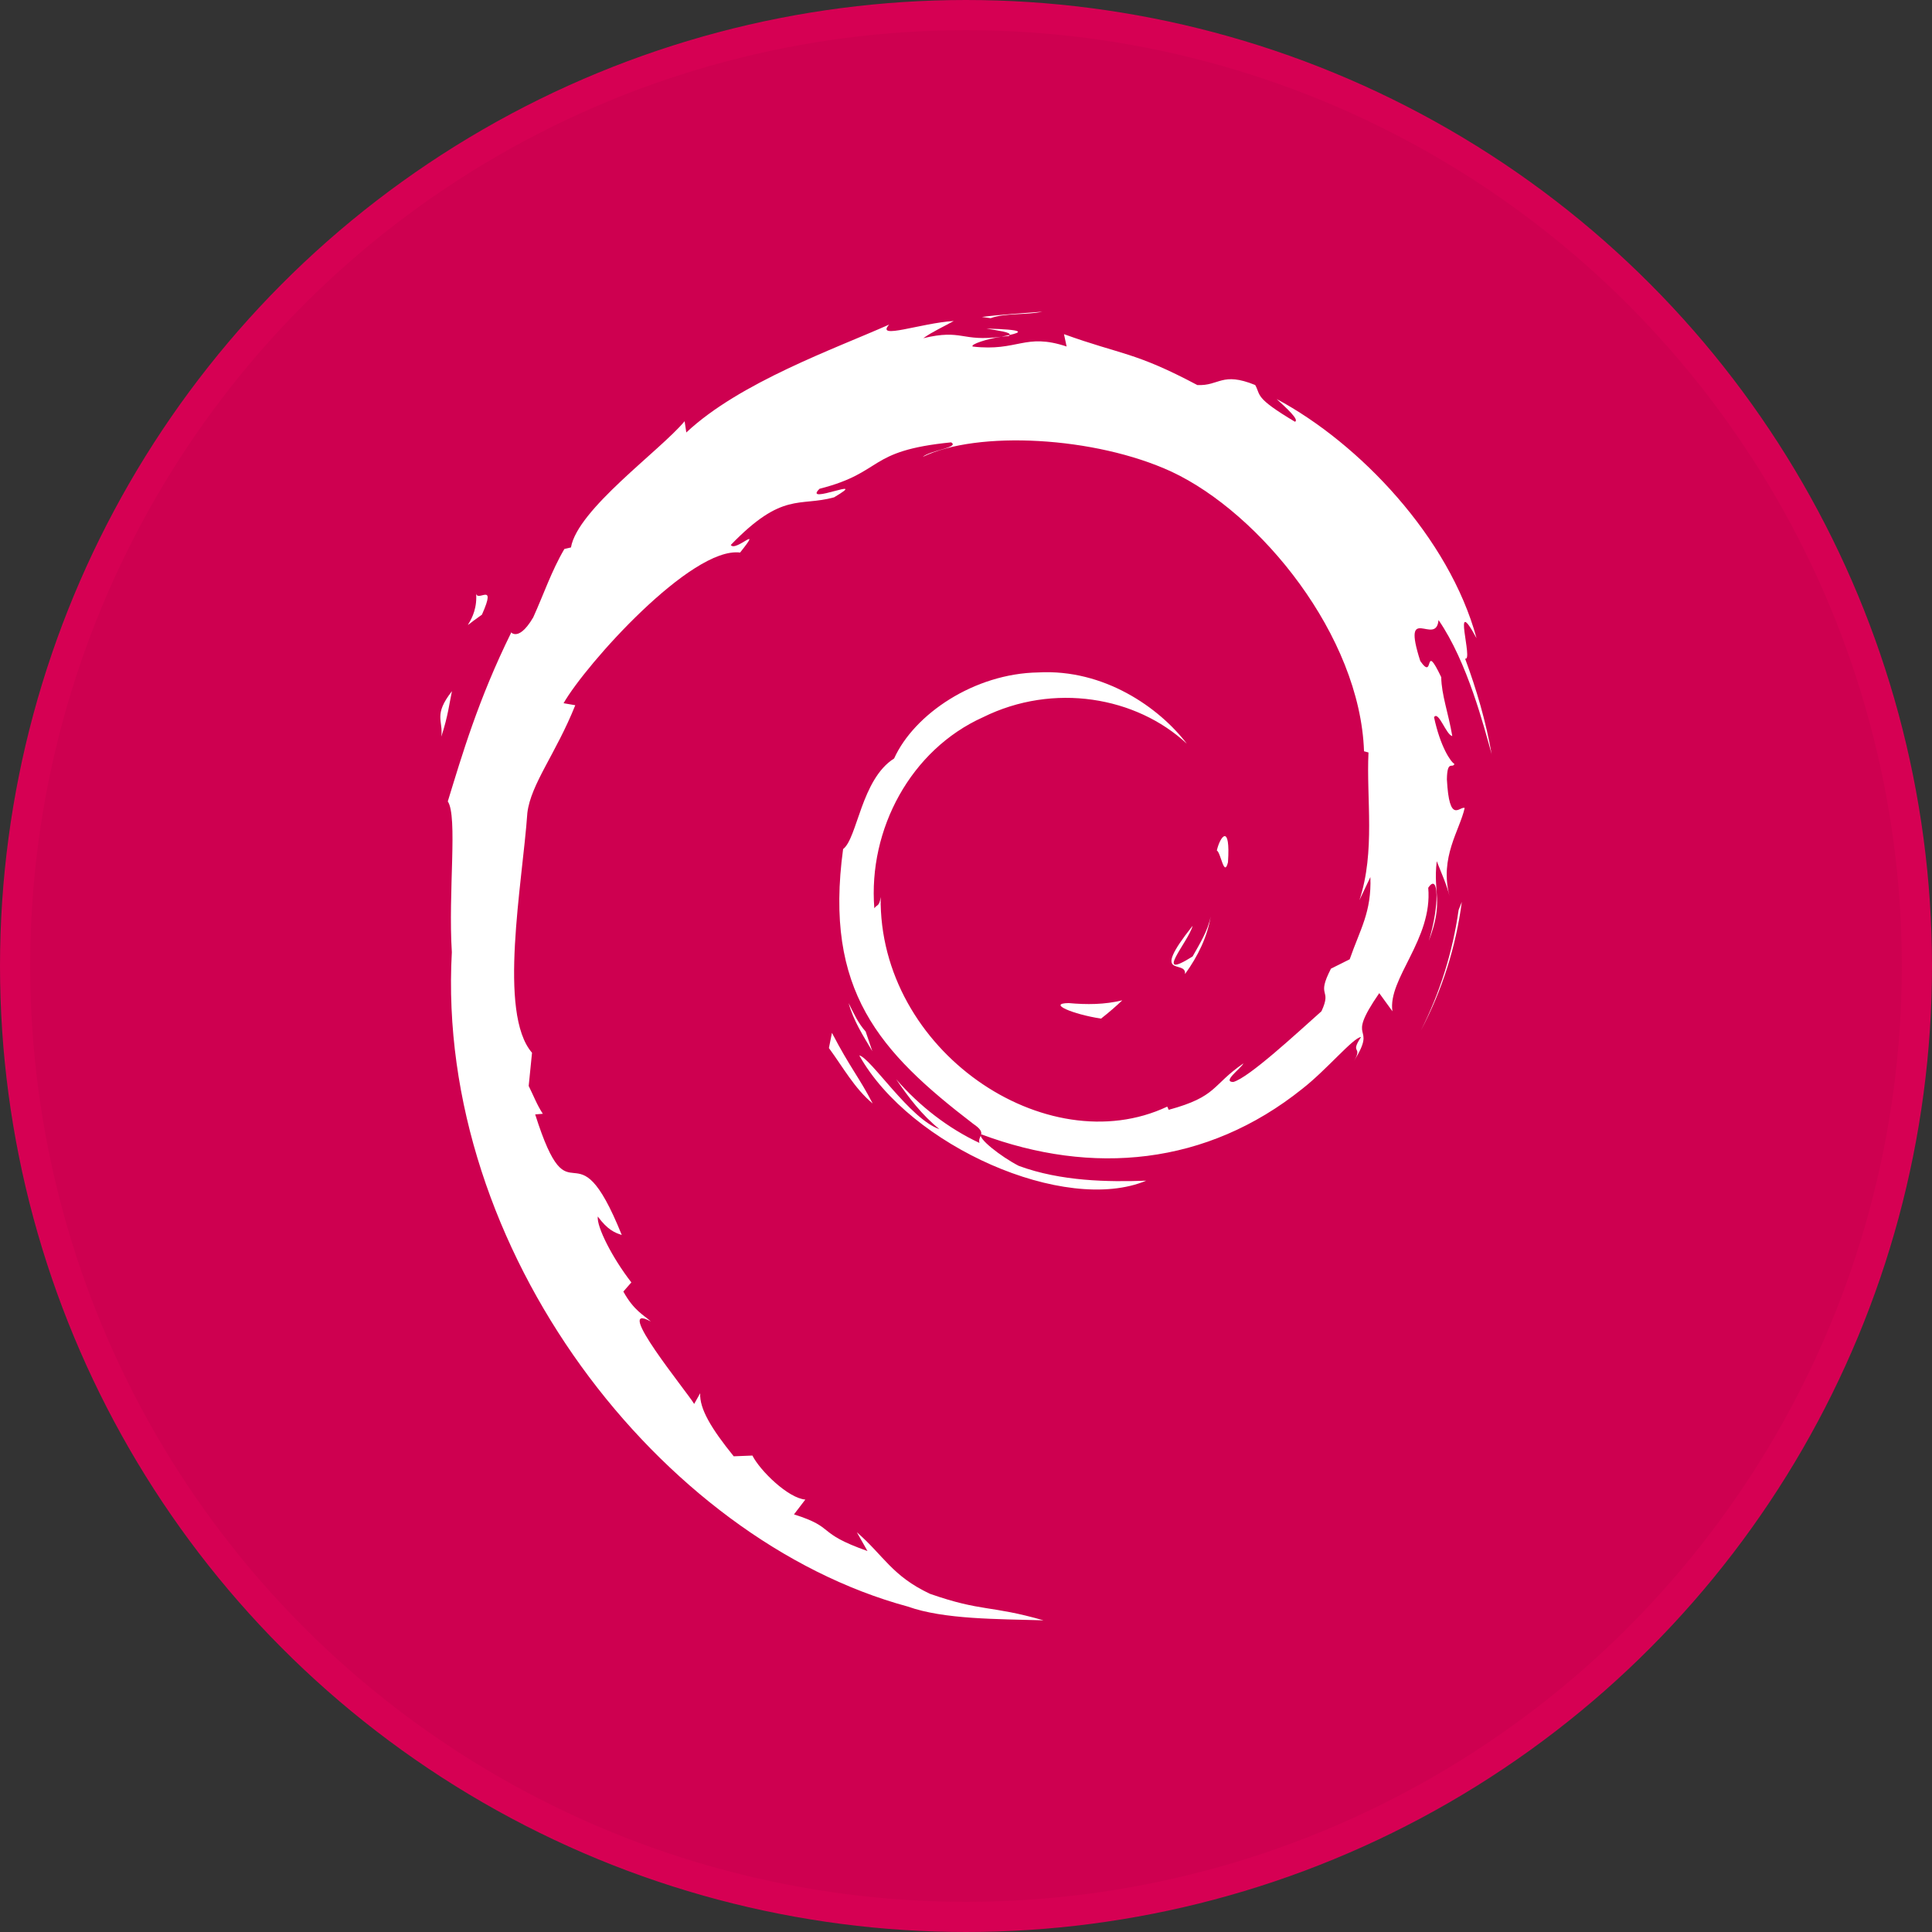 <svg width="256" height="256" viewBox="0 0 256 256" fill="none" xmlns="http://www.w3.org/2000/svg">
<rect x="0" y="0" width="256" height="256" fill="#333333" stroke="none"/>
<g clip-path="url(#clip0_1_17)">
<circle cx="128" cy="128" r="126" fill="#CE0050" stroke="#D60053" stroke-width="4"/>
<path d="M141.6 132.913C138.726 132.953 142.143 134.393 145.894 134.971C146.931 134.161 147.871 133.343 148.709 132.547C146.373 133.119 143.995 133.132 141.6 132.913Z" fill="white"/>
<path d="M157.021 129.069C158.732 126.707 159.979 124.122 160.419 121.448C160.035 123.354 159.001 125 158.027 126.736C152.656 130.118 157.522 124.728 158.024 122.68C152.249 129.948 157.231 127.038 157.021 129.069Z" fill="white"/>
<path d="M162.714 114.256C163.061 109.082 161.695 110.718 161.236 112.693C161.772 112.971 162.195 116.34 162.714 114.256Z" fill="white"/>
<path d="M130.705 43.536C132.238 43.811 134.018 44.022 133.768 44.388C135.445 44.02 135.826 43.681 130.705 43.536Z" fill="white"/>
<path d="M133.768 44.388L132.684 44.612L133.693 44.523L133.768 44.388Z" fill="white"/>
<path d="M181.582 116.218C181.754 120.865 180.223 123.119 178.843 127.11L176.36 128.351C174.328 132.297 176.557 130.856 175.102 133.995C171.93 136.816 165.475 142.821 163.409 143.37C161.901 143.336 164.431 141.59 164.762 140.906C160.515 143.822 161.354 145.284 154.86 147.055L154.669 146.633C138.651 154.169 116.401 139.235 116.693 118.858C116.522 120.152 116.207 119.829 115.852 120.352C115.026 109.867 120.694 99.337 130.254 95.037C139.604 90.409 150.567 92.308 157.264 98.55C153.585 93.731 146.262 88.623 137.583 89.101C129.082 89.235 121.129 94.638 118.474 100.503C114.119 103.245 113.614 111.073 111.716 112.506C109.162 131.272 116.519 139.38 128.963 148.918C130.922 150.239 129.515 150.439 129.78 151.444C125.646 149.508 121.859 146.585 118.746 143.007C120.398 145.424 122.181 147.775 124.485 149.621C120.587 148.301 115.379 140.175 113.858 139.844C120.579 151.876 141.123 160.945 151.881 156.446C146.903 156.63 140.58 156.548 134.987 154.481C132.638 153.272 129.443 150.768 130.014 150.299C144.695 155.784 159.861 154.453 172.565 144.27C175.796 141.753 179.326 137.471 180.346 137.412C178.81 139.723 180.609 138.523 179.429 140.564C182.649 135.37 178.03 138.45 182.758 131.595L184.504 134C183.855 129.689 189.857 124.454 189.248 117.637C190.624 115.552 190.784 119.88 189.323 124.677C191.35 119.355 189.857 118.5 190.378 114.109C190.941 115.585 191.68 117.154 192.059 118.711C190.738 113.569 193.414 110.051 194.076 107.063C193.424 106.773 192.038 109.337 191.721 103.262C191.768 100.624 192.455 101.879 192.721 101.23C192.203 100.933 190.843 98.91 190.017 95.031C190.616 94.12 191.619 97.394 192.434 97.528C191.91 94.444 191.007 92.092 190.97 89.726C188.587 84.747 190.127 90.389 188.194 87.588C185.658 79.678 190.298 85.752 190.612 82.158C194.455 87.727 196.648 96.358 197.653 99.933C196.886 95.575 195.645 91.352 194.131 87.267C195.298 87.757 192.25 78.298 195.648 84.563C192.019 71.209 180.115 58.731 169.164 52.875C170.503 54.102 172.195 55.642 171.588 55.883C166.142 52.64 167.099 52.388 166.319 51.017C161.882 49.212 161.591 51.163 158.652 51.021C150.29 46.585 148.678 47.057 140.983 44.278L141.333 45.914C135.792 44.069 134.878 46.614 128.89 45.92C128.525 45.635 130.809 44.89 132.687 44.617C127.331 45.324 127.582 43.562 122.341 44.812C123.633 43.905 124.998 43.306 126.376 42.535C122.008 42.8 115.948 45.077 117.819 43.007C110.694 46.185 98.04 50.648 90.939 57.306L90.716 55.814C87.462 59.72 76.527 67.48 75.655 72.539L74.785 72.742C73.092 75.609 71.997 78.858 70.654 81.808C68.439 85.581 67.408 83.26 67.723 83.851C63.368 92.682 61.204 100.103 59.335 106.188C60.667 108.179 59.367 118.172 59.871 126.17C57.683 165.67 87.593 204.022 120.286 212.877C125.078 214.591 132.204 214.525 138.266 214.701C131.114 212.656 130.19 213.617 123.223 211.188C118.198 208.822 117.096 206.119 113.537 203.03L114.946 205.52C107.965 203.05 110.886 202.463 105.207 200.664L106.711 198.699C104.449 198.528 100.718 194.885 99.698 192.869L97.223 192.967C94.249 189.297 92.665 186.653 92.78 184.604L91.98 186.029C91.074 184.473 81.039 172.267 86.245 175.108C85.278 174.224 83.992 173.669 82.598 171.137L83.658 169.925C81.152 166.701 79.047 162.57 79.207 161.193C80.543 162.998 81.471 163.335 82.388 163.644C76.061 147.946 75.707 162.779 70.915 147.664L71.928 147.583C71.151 146.412 70.679 145.141 70.054 143.894L70.496 139.497C65.94 134.23 69.221 117.103 69.878 107.709C70.334 103.889 73.681 99.823 76.226 93.446L74.675 93.179C77.64 88.008 91.601 72.413 98.067 73.215C101.2 69.28 97.445 73.201 96.833 72.21C103.713 65.09 105.877 67.179 110.52 65.899C115.528 62.926 106.222 67.058 108.596 64.765C117.253 62.554 114.731 59.738 126.025 58.615C127.216 59.293 123.26 59.663 122.267 60.542C129.48 57.013 145.092 57.816 155.232 62.501C166.999 68 180.219 84.254 180.74 99.548L181.333 99.708C181.032 105.787 182.264 112.817 180.131 119.275L181.582 116.218Z" fill="white"/>
<path d="M110.238 136.857L109.835 138.872C111.724 141.437 113.222 144.215 115.633 146.221C113.898 142.834 112.61 141.435 110.238 136.857Z" fill="white"/>
<path d="M114.703 136.681C113.703 135.577 113.112 134.246 112.45 132.921C113.083 135.25 114.38 137.252 115.587 139.288L114.703 136.681Z" fill="white"/>
<path d="M193.696 119.512L193.274 120.571C192.5 126.068 190.829 131.507 188.268 136.55C191.098 131.229 192.928 125.409 193.696 119.512Z" fill="white"/>
<path d="M131.272 42.158C133.215 41.446 136.048 41.768 138.109 41.299C135.423 41.525 132.75 41.659 130.11 41.999L131.272 42.158Z" fill="white"/>
<path d="M63.07 78.425C63.518 82.569 59.952 84.177 63.86 81.445C65.955 76.727 63.041 80.142 63.07 78.425Z" fill="white"/>
<path d="M58.478 97.605C59.378 94.842 59.541 93.183 59.885 91.584C57.397 94.764 58.74 95.442 58.478 97.605Z" fill="white"/>
</g>
<defs>
<clipPath id="clip0_1_17">
<rect width="256" height="256" fill="white"/>
</clipPath>
</defs>
</svg>

